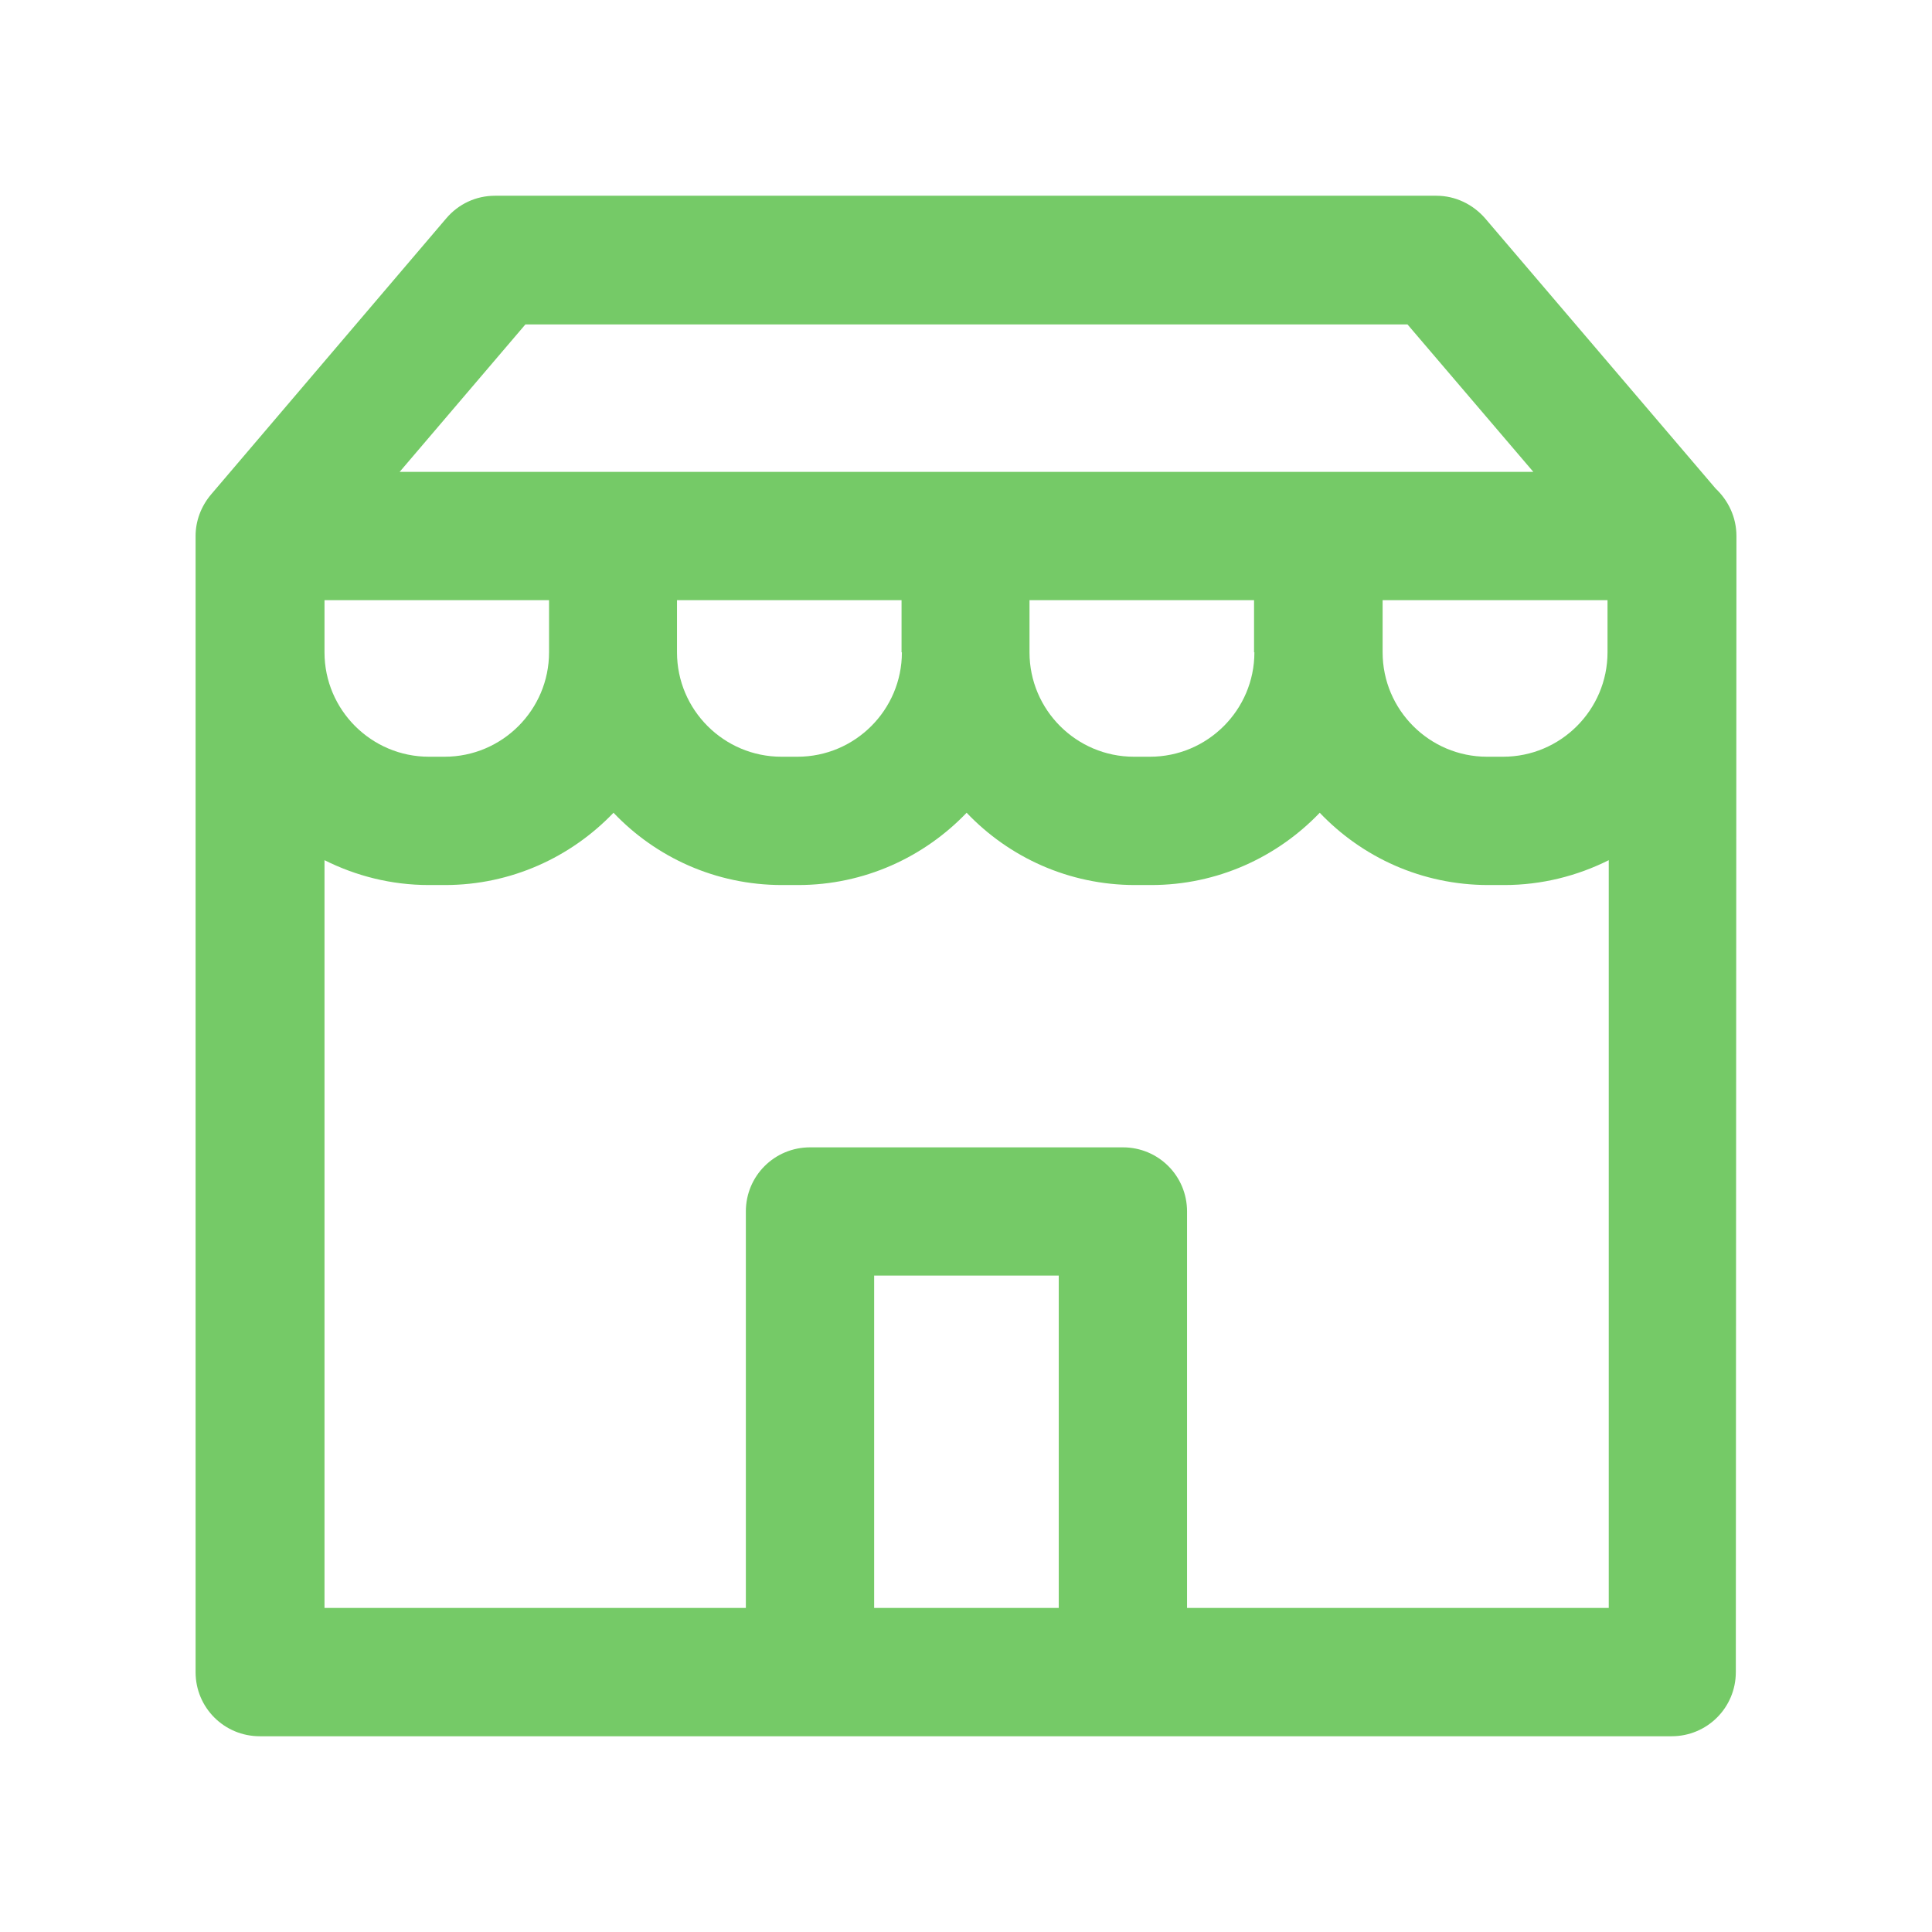 <?xml version="1.0" encoding="UTF-8"?>
<!DOCTYPE svg  PUBLIC '-//W3C//DTD SVG 1.1//EN'  'http://www.w3.org/Graphics/SVG/1.1/DTD/svg11.dtd'>
<svg clip-rule="evenodd" fill-rule="evenodd" stroke-linejoin="round" stroke-miterlimit="1.414" version="1.1" viewBox="0 0 22 22" xml:space="preserve" xmlns="http://www.w3.org/2000/svg">
    <g transform="translate(6.5e-5 .002)">
        <path d="m19.773 6.102c0-0.215-0.093-0.405-0.237-0.541l-2.624-3.076c-0.14-0.161-0.34-0.258-0.555-0.258h-10.721c-0.215 0-0.415 0.093-0.555 0.258l-2.678 3.144c-0.115 0.136-0.176 0.304-0.176 0.473v12.937c0 0.404 0.326 0.73 0.731 0.73h16.077c0.405 0 0.731-0.326 0.731-0.73 0 0 7e-3 -12.905 7e-3 -12.937zm-1.468 1.324c0 0.656-0.534 1.189-1.189 1.189h-0.183c-0.655 0-1.189-0.533-1.189-1.189v-0.594h2.561v0.594zm-4.021 0c0 0.656-0.534 1.189-1.189 1.189h-0.183c-0.655 0-1.189-0.533-1.189-1.189v-0.594h2.557v0.594h4e-3zm-4.014 0c0 0.656-0.534 1.189-1.189 1.189h-0.183c-0.655 0-1.189-0.533-1.189-1.189v-0.594h2.557v0.594h4e-3zm-4.018 0c0 0.656-0.534 1.189-1.189 1.189h-0.179c-0.655 0-1.189-0.533-1.189-1.189v-0.594h2.557v0.594zm-0.269-3.734h10.044l1.433 1.679h-1.064-11.845l1.432-1.679zm3.971 14.616v-3.785h2.102v3.785h-2.102zm3.563 0v-4.515c0-0.405-0.326-0.73-0.73-0.73h-3.563c-0.405 0-0.731 0.325-0.731 0.73v4.515h-4.798v-8.515c0.358 0.179 0.759 0.283 1.189 0.283h0.183c0.755 0 1.436-0.319 1.919-0.823 0.483 0.508 1.164 0.823 1.919 0.823h0.183c0.755 0 1.436-0.319 1.919-0.823 0.484 0.508 1.164 0.823 1.919 0.823h0.183c0.756 0 1.436-0.319 1.919-0.823 0.484 0.508 1.164 0.823 1.92 0.823h0.182c0.426 0 0.831-0.104 1.189-0.283v8.515h-4.802z" fill="#75ca67" fill-rule="nonzero"/>
    </g>
</svg>
